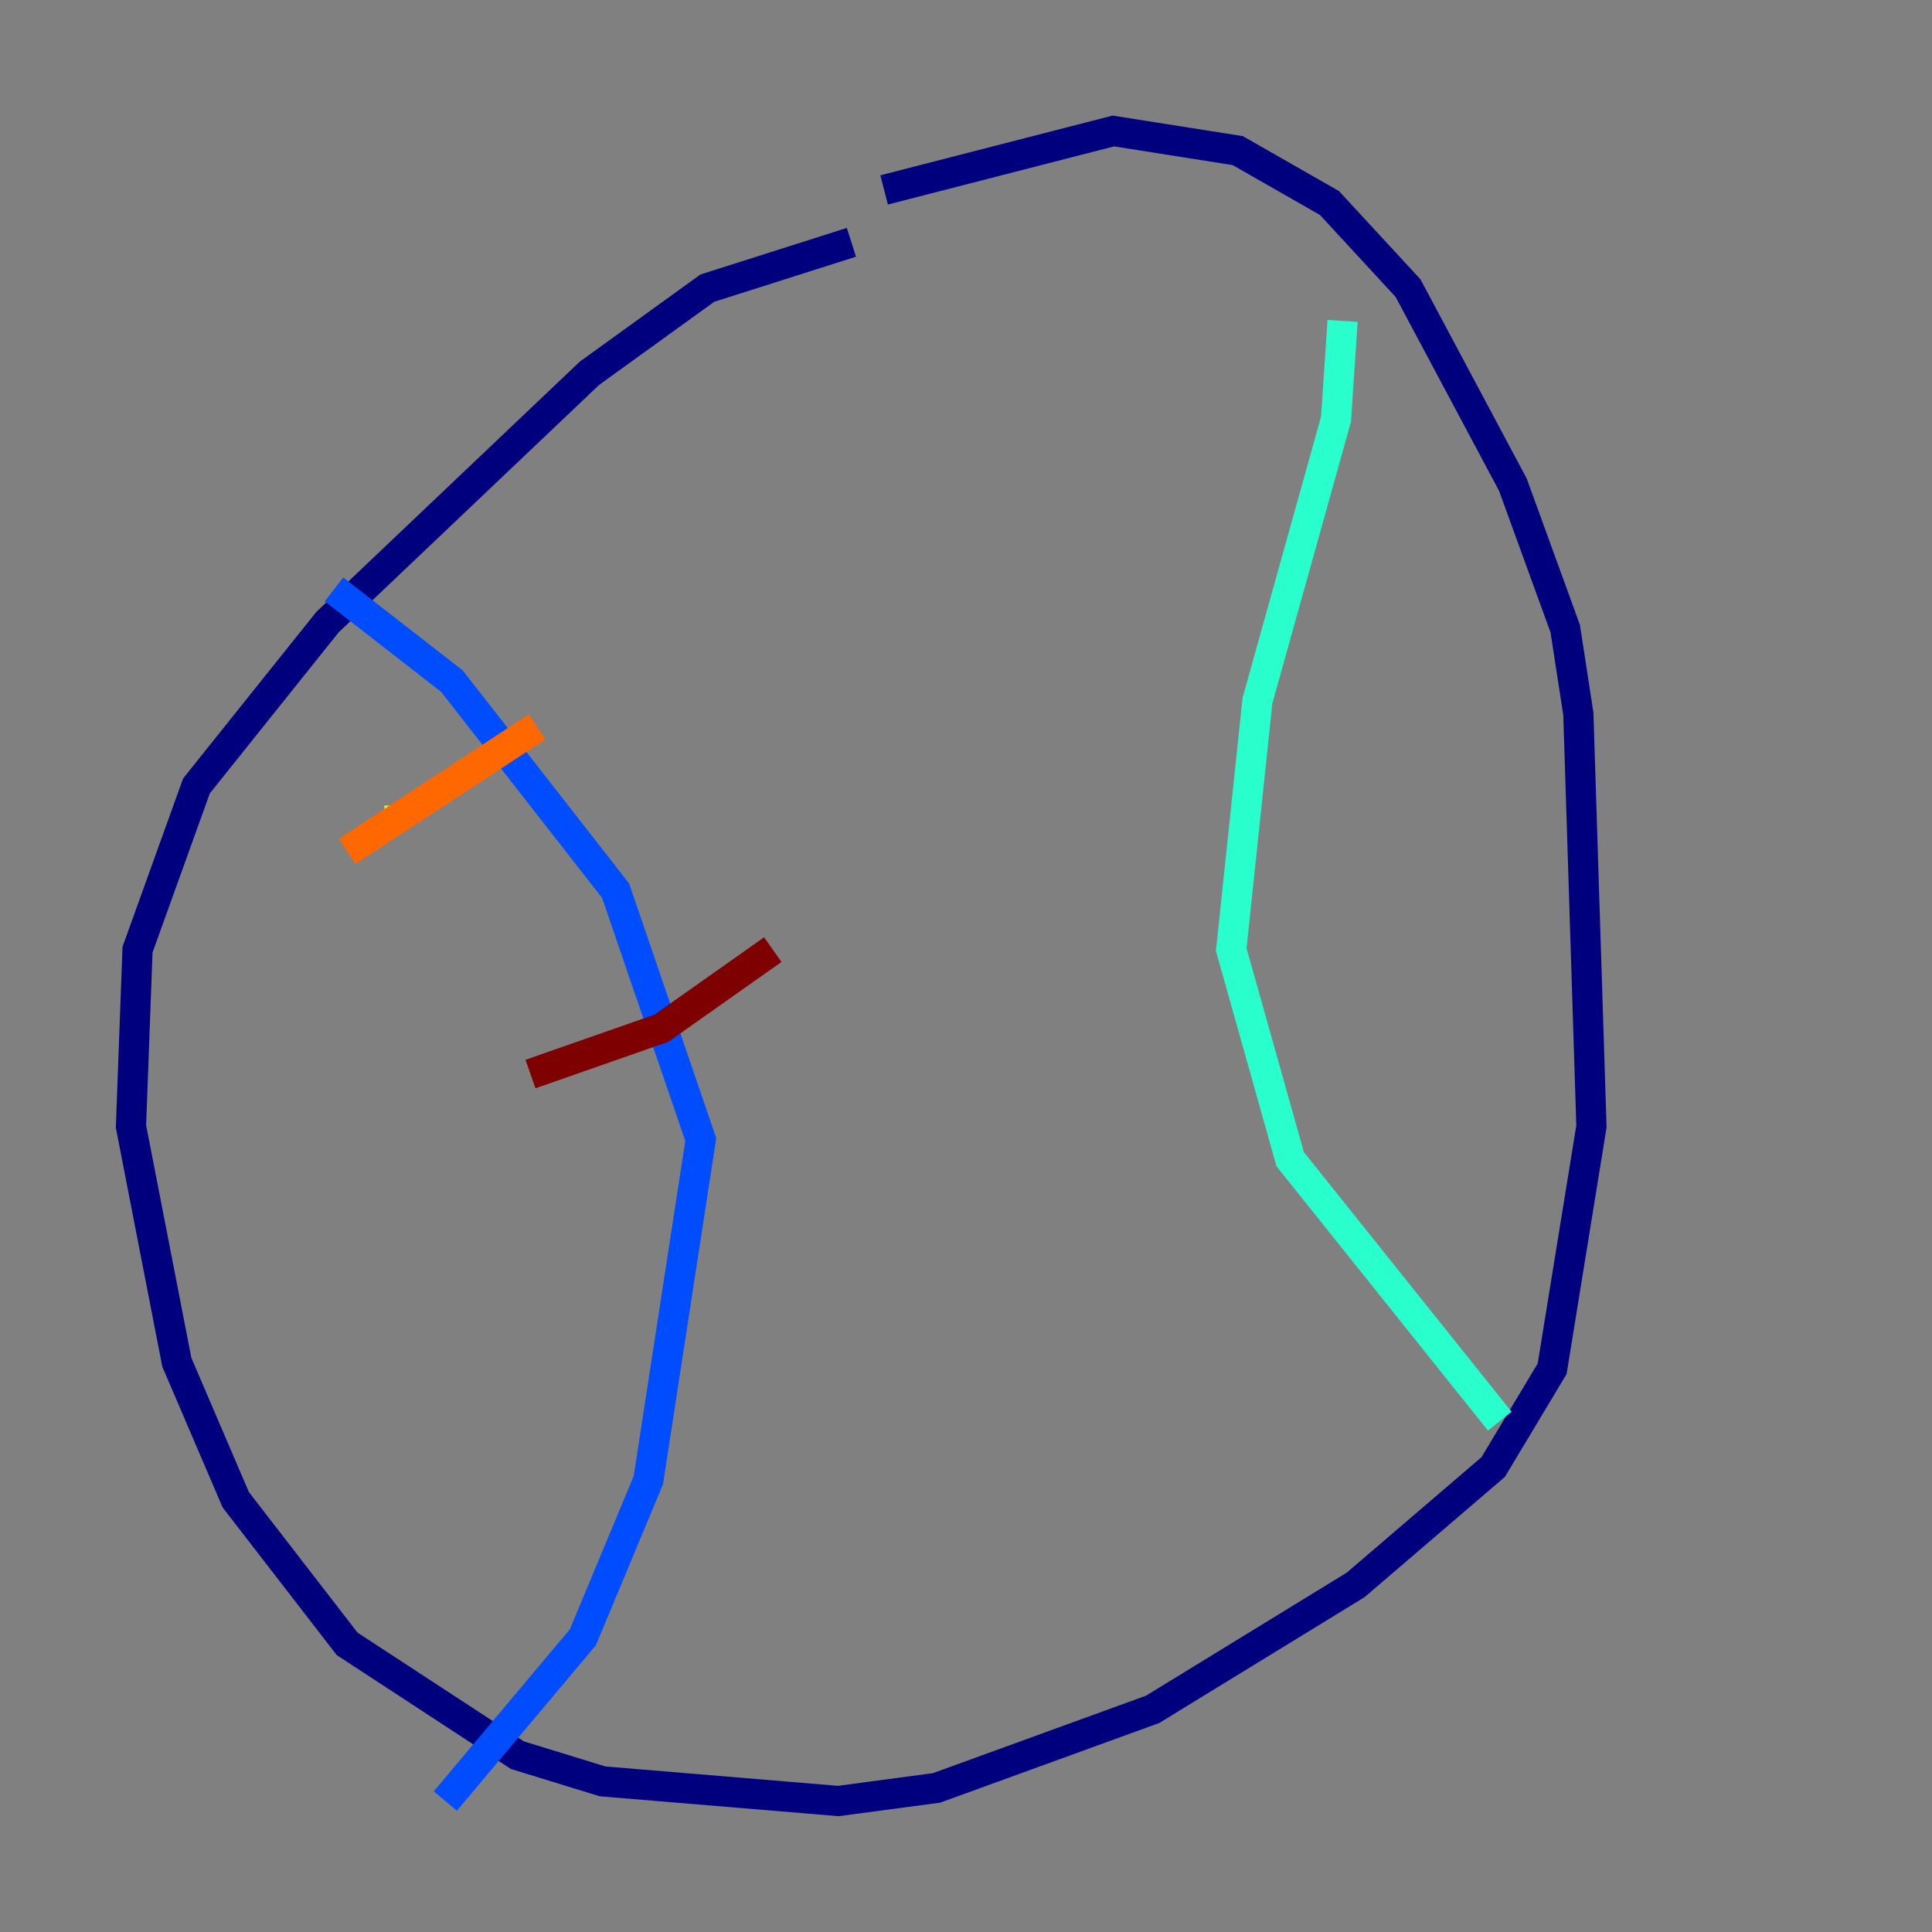 <?xml version="1.0" encoding="utf-8" ?>
<svg baseProfile="tiny" height="128" version="1.2" viewBox="0,0,128,128" width="128" xmlns="http://www.w3.org/2000/svg" xmlns:ev="http://www.w3.org/2001/xml-events" xmlns:xlink="http://www.w3.org/1999/xlink"><rect x="0" y="0" width="128" height="128" fill="#808080" stroke="none"/><defs /><polyline fill="none" points="56.407,16.054 46.861,19.091 39.051,24.732 21.695,41.22 13.017,52.068 9.112,62.915 8.678,74.63 11.715,90.251 15.62,99.363 22.997,108.909 34.278,116.285 39.919,118.02 55.539,119.322 62.047,118.454 76.366,113.248 89.817,105.003 98.929,97.193 102.834,90.685 105.437,74.63 104.57,47.295 103.702,41.654 100.231,32.108 93.288,19.091 88.081,13.451 82.007,9.98 73.763,8.678 58.576,12.583" stroke="#00007f" stroke-width="2" /><polyline fill="none" points="22.129,39.051 29.939,45.125 40.786,59.01 46.427,75.498 42.956,98.061 38.617,108.475 29.505,119.322" stroke="#004cff" stroke-width="2" /><polyline fill="none" points="88.949,21.261 88.515,27.77 83.308,46.427 81.573,62.915 85.478,76.8 99.363,94.156" stroke="#29ffcd" stroke-width="2" /><polyline fill="none" points="26.468,53.803 26.468,53.37" stroke="#cdff29" stroke-width="2" /><polyline fill="none" points="22.997,56.407 35.58,48.163" stroke="#ff6700" stroke-width="2" /><polyline fill="none" points="35.146,71.159 43.824,68.122 51.2,62.915" stroke="#7f0000" stroke-width="2" /></svg>